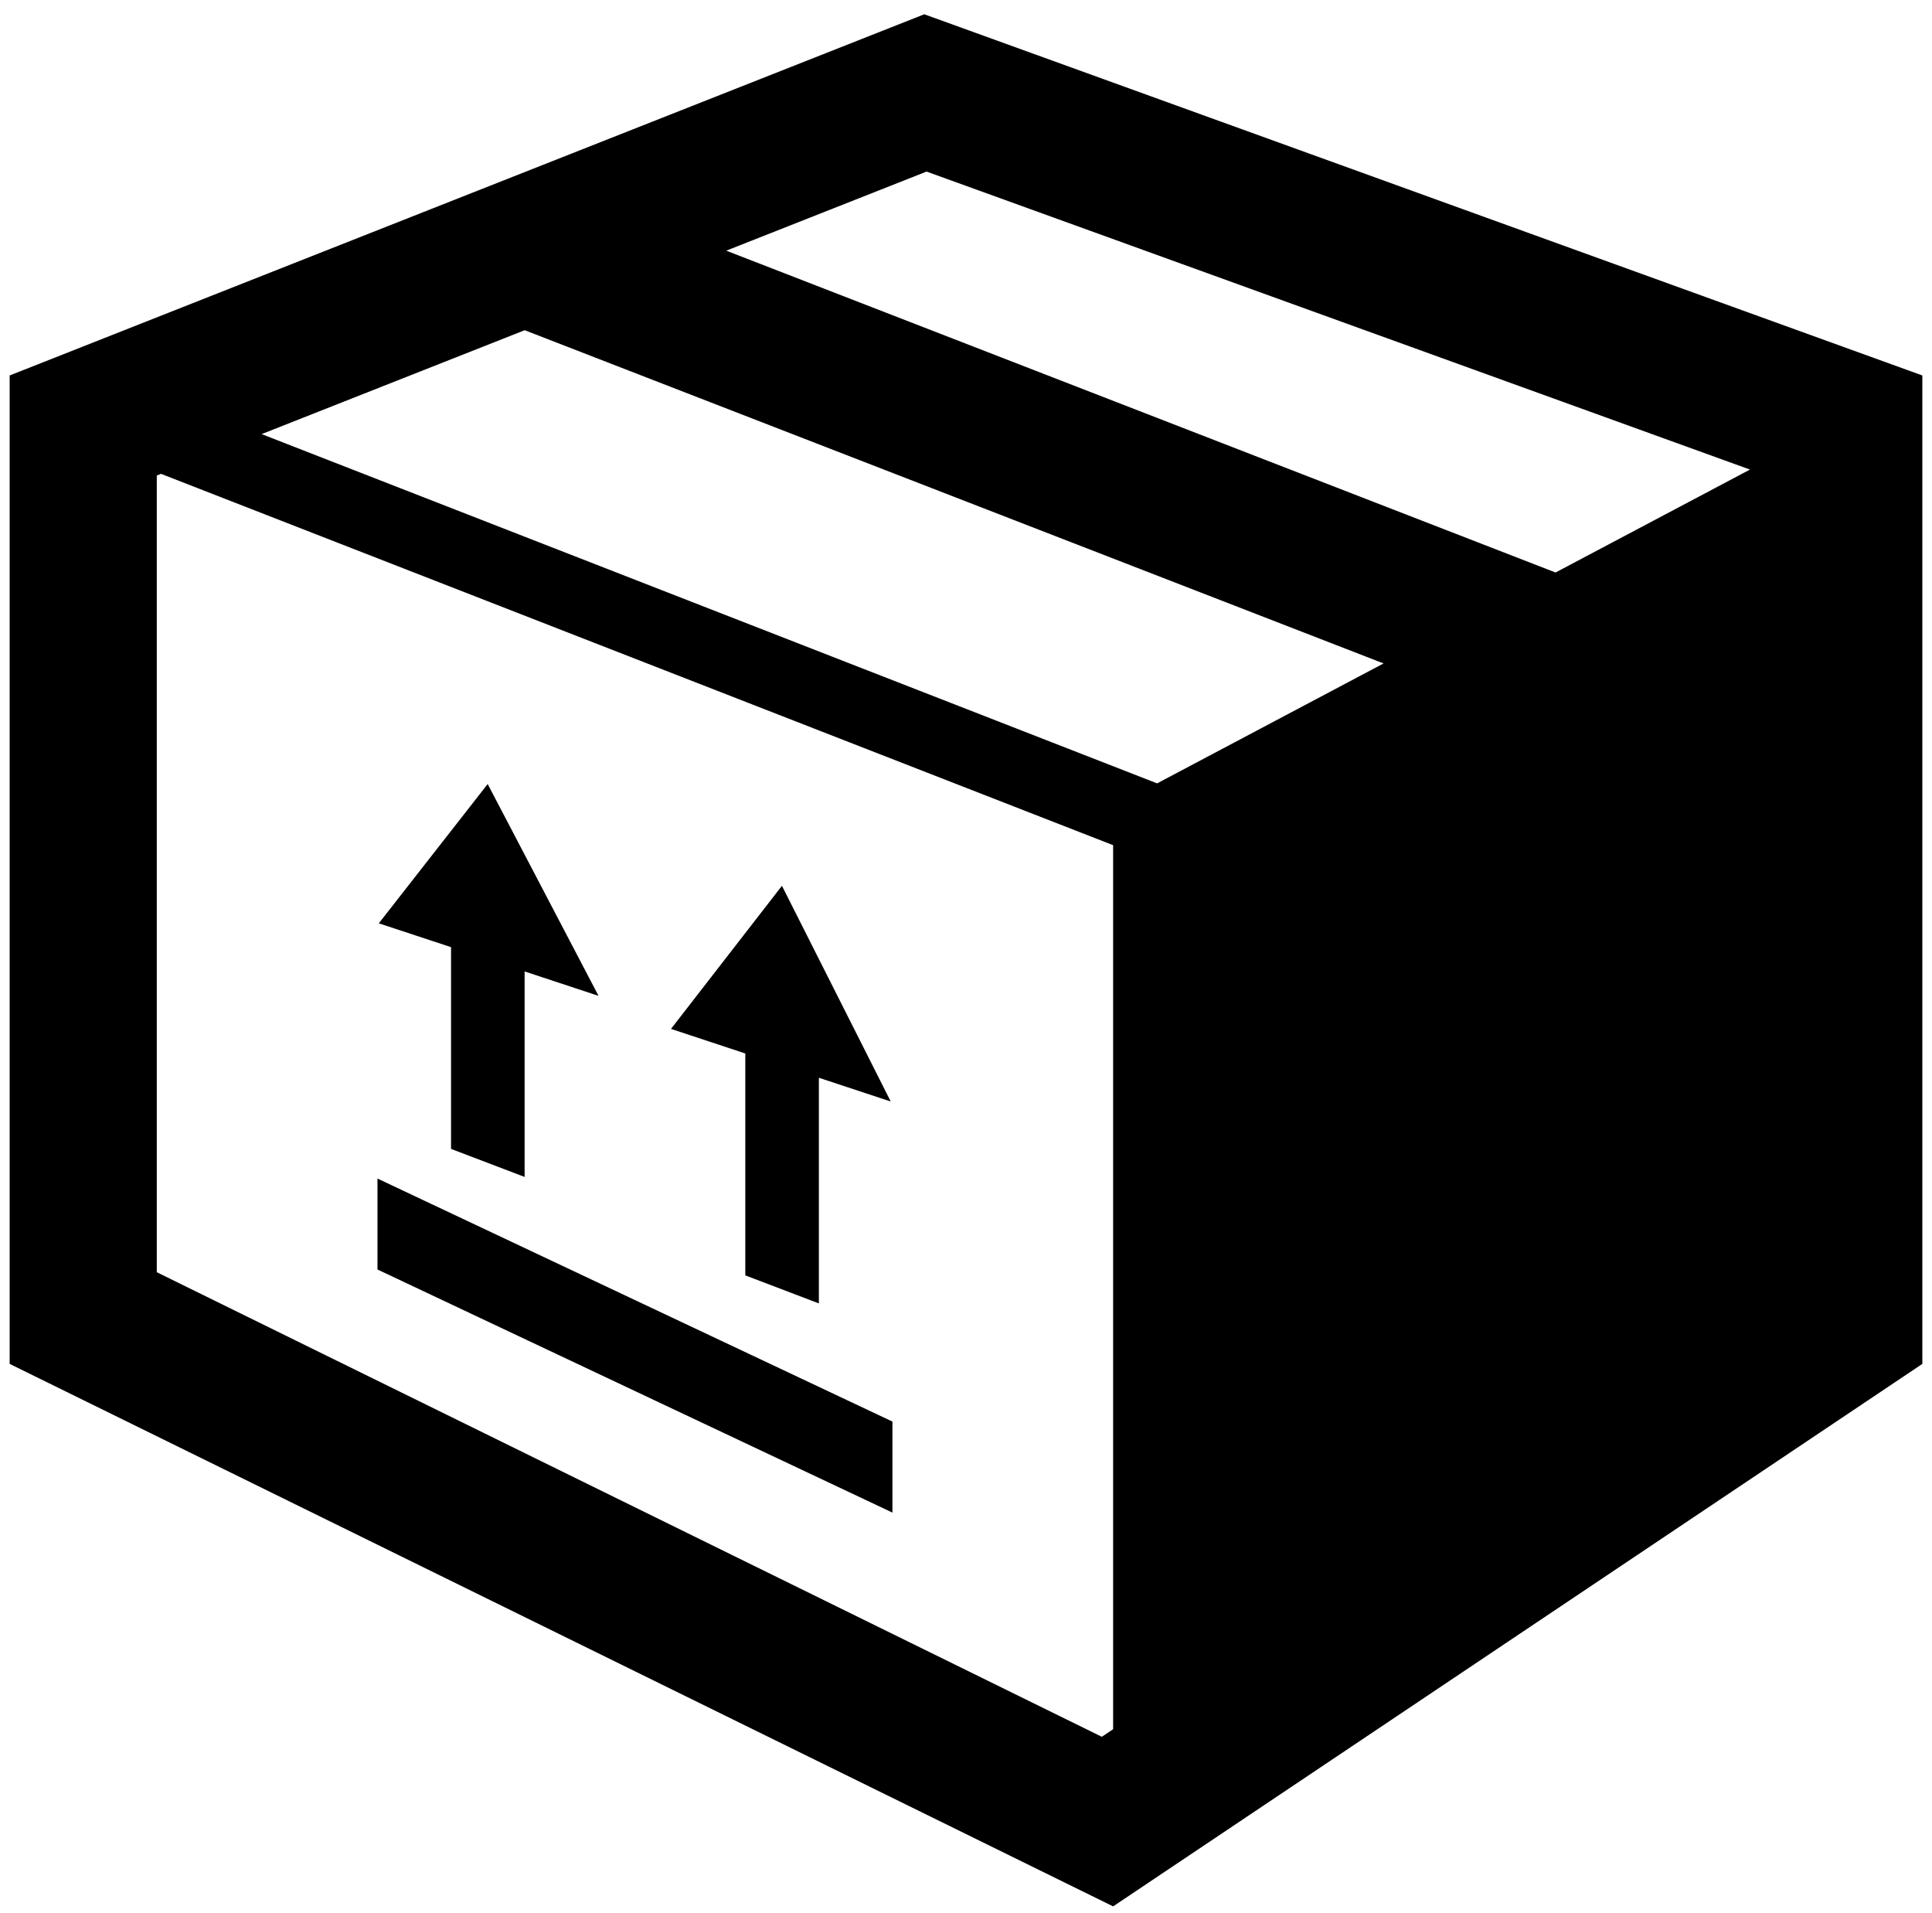 <?xml version="1.0" ?>
<svg xmlns="http://www.w3.org/2000/svg" xmlns:ev="http://www.w3.org/2001/xml-events" xmlns:xlink="http://www.w3.org/1999/xlink" baseProfile="full" height="594px" style="enable-background:new 0 0 26 26;" version="1.1" viewBox="0 0 26 26" width="600px" x="0px" xml:space="preserve" y="0px">
	<defs/>
	<path d="M 12.433,0.194 L 0.0,5.103 L 0.0,18.537 L 15.0,25.91 L 26.0,18.537 L 26.0,18.536 L 26.0,5.142 L 26.0,5.103 L 12.433,0.194 M 15.598,10.647 L 3.425,5.9 L 7.001,4.488 L 18.676,9.017 L 15.598,10.647 M 14.846,23.605 L 2.0,17.291 L 2.0,6.463 L 2.057,6.44 L 15.0,11.487 L 15.0,23.502 L 14.846,23.605 M 21.014,7.781 L 9.741,3.407 L 12.464,2.332 L 23.657,6.382 L 21.014,7.781"/>
	<path d="M 10.0,17.334 L 11.0,17.715 L 11.0,14.648 L 11.977,14.971 L 10.498,12.039 L 8.99,13.984 L 10.0,14.318 L 10.0,17.334" points="10,17.334 11,17.715 11,14.648 11.977,14.971 10.498,12.039 8.99,13.984 10,14.318  "/>
	<path d="M 6.0,15.615 L 7.0,15.996 L 7.0,13.203 L 8.005,13.535 L 6.498,10.656 L 5.018,12.549 L 6.0,12.873 L 6.0,15.615" points="6,15.615 7,15.996 7,13.203 8.005,13.535 6.498,10.656 5.018,12.549 6,12.873  "/>
	<path d="M 5.0,17.254 L 12.0,20.558 L 12.0,19.321 L 5.0,16.018 L 5.0,17.254" points="5,17.254 12,20.558 12,19.321 5,16.018  "/>
</svg>
